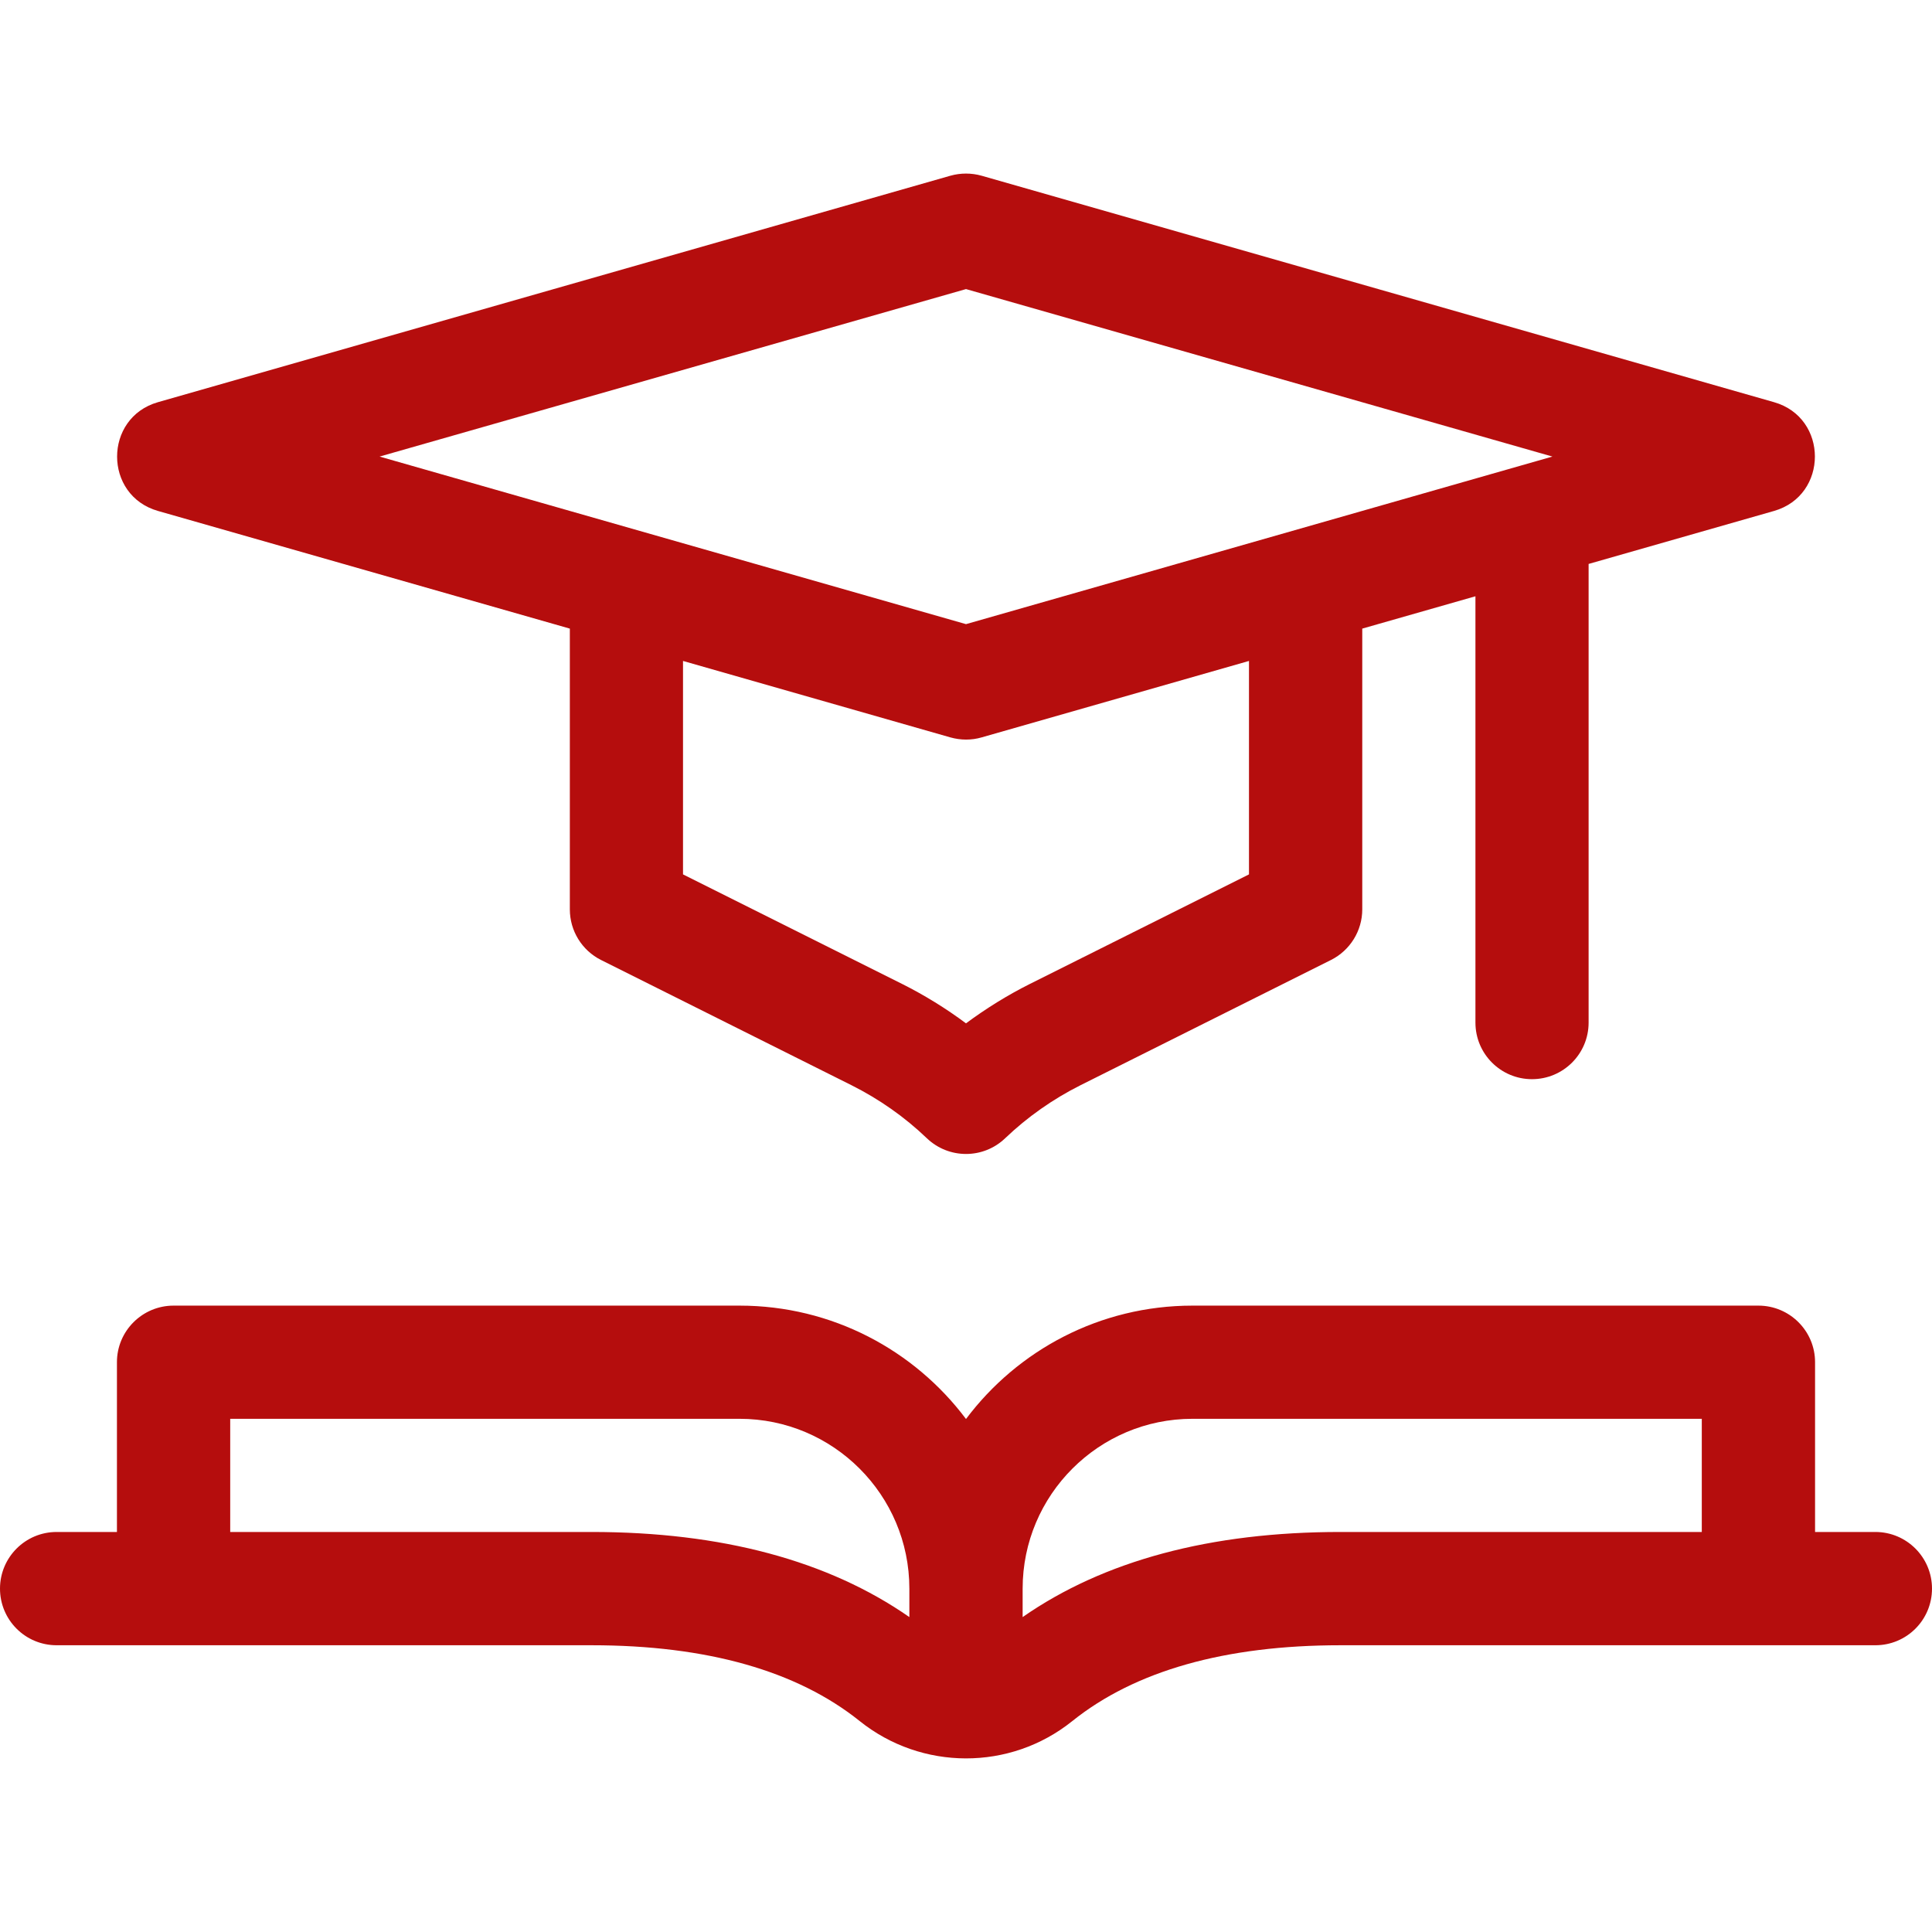 <svg width="19" height="19" viewBox="0 0 19 19" fill="none" xmlns="http://www.w3.org/2000/svg">
<path d="M18.443 15.066H17.85V13.396C17.85 13.089 17.6 12.84 17.293 12.84H11.727C10.817 12.84 10.008 13.278 9.5 13.955C8.992 13.278 8.183 12.84 7.273 12.84H1.707C1.4 12.84 1.15 13.089 1.15 13.396V15.066H0.557C0.249 15.066 0 15.316 0 15.623C0 15.931 0.249 16.18 0.557 16.18H5.818C6.951 16.18 7.838 16.431 8.455 16.926C9.062 17.412 9.932 17.418 10.545 16.926C11.162 16.431 12.049 16.18 13.182 16.18H18.443C18.751 16.18 19 15.931 19 15.623C19 15.316 18.751 15.066 18.443 15.066ZM5.818 15.066H2.264V13.953H7.273C8.194 13.953 8.943 14.702 8.943 15.623V15.903C8.146 15.348 7.097 15.066 5.818 15.066ZM10.057 15.903V15.623C10.057 14.702 10.806 13.953 11.727 13.953H16.736V15.066H13.182C11.903 15.066 10.854 15.348 10.057 15.903Z" fill="#B50D0D"/>
<path d="M1.554 5.025L5.604 6.182V8.943C5.604 9.154 5.723 9.347 5.911 9.441L8.373 10.672C8.646 10.809 8.896 10.984 9.115 11.194C9.331 11.4 9.67 11.4 9.885 11.194C10.105 10.984 10.354 10.809 10.627 10.672L13.089 9.441C13.277 9.347 13.397 9.154 13.397 8.943V6.182L14.51 5.864V10.057C14.51 10.364 14.759 10.613 15.066 10.613C15.374 10.613 15.623 10.364 15.623 10.057V5.546L17.446 5.025C17.982 4.872 17.983 4.108 17.446 3.955L9.653 1.728C9.553 1.7 9.447 1.7 9.347 1.728L1.554 3.955C1.018 4.108 1.017 4.872 1.554 5.025ZM12.283 8.599L10.129 9.676C9.908 9.787 9.698 9.917 9.5 10.064C9.303 9.917 9.092 9.787 8.871 9.676L6.717 8.599V6.5L9.347 7.252C9.447 7.28 9.553 7.281 9.653 7.252L12.283 6.5V8.599ZM9.5 2.843L15.267 4.49L9.5 6.138L3.733 4.49L9.5 2.843Z" fill="#B50D0D"/>
</svg>
